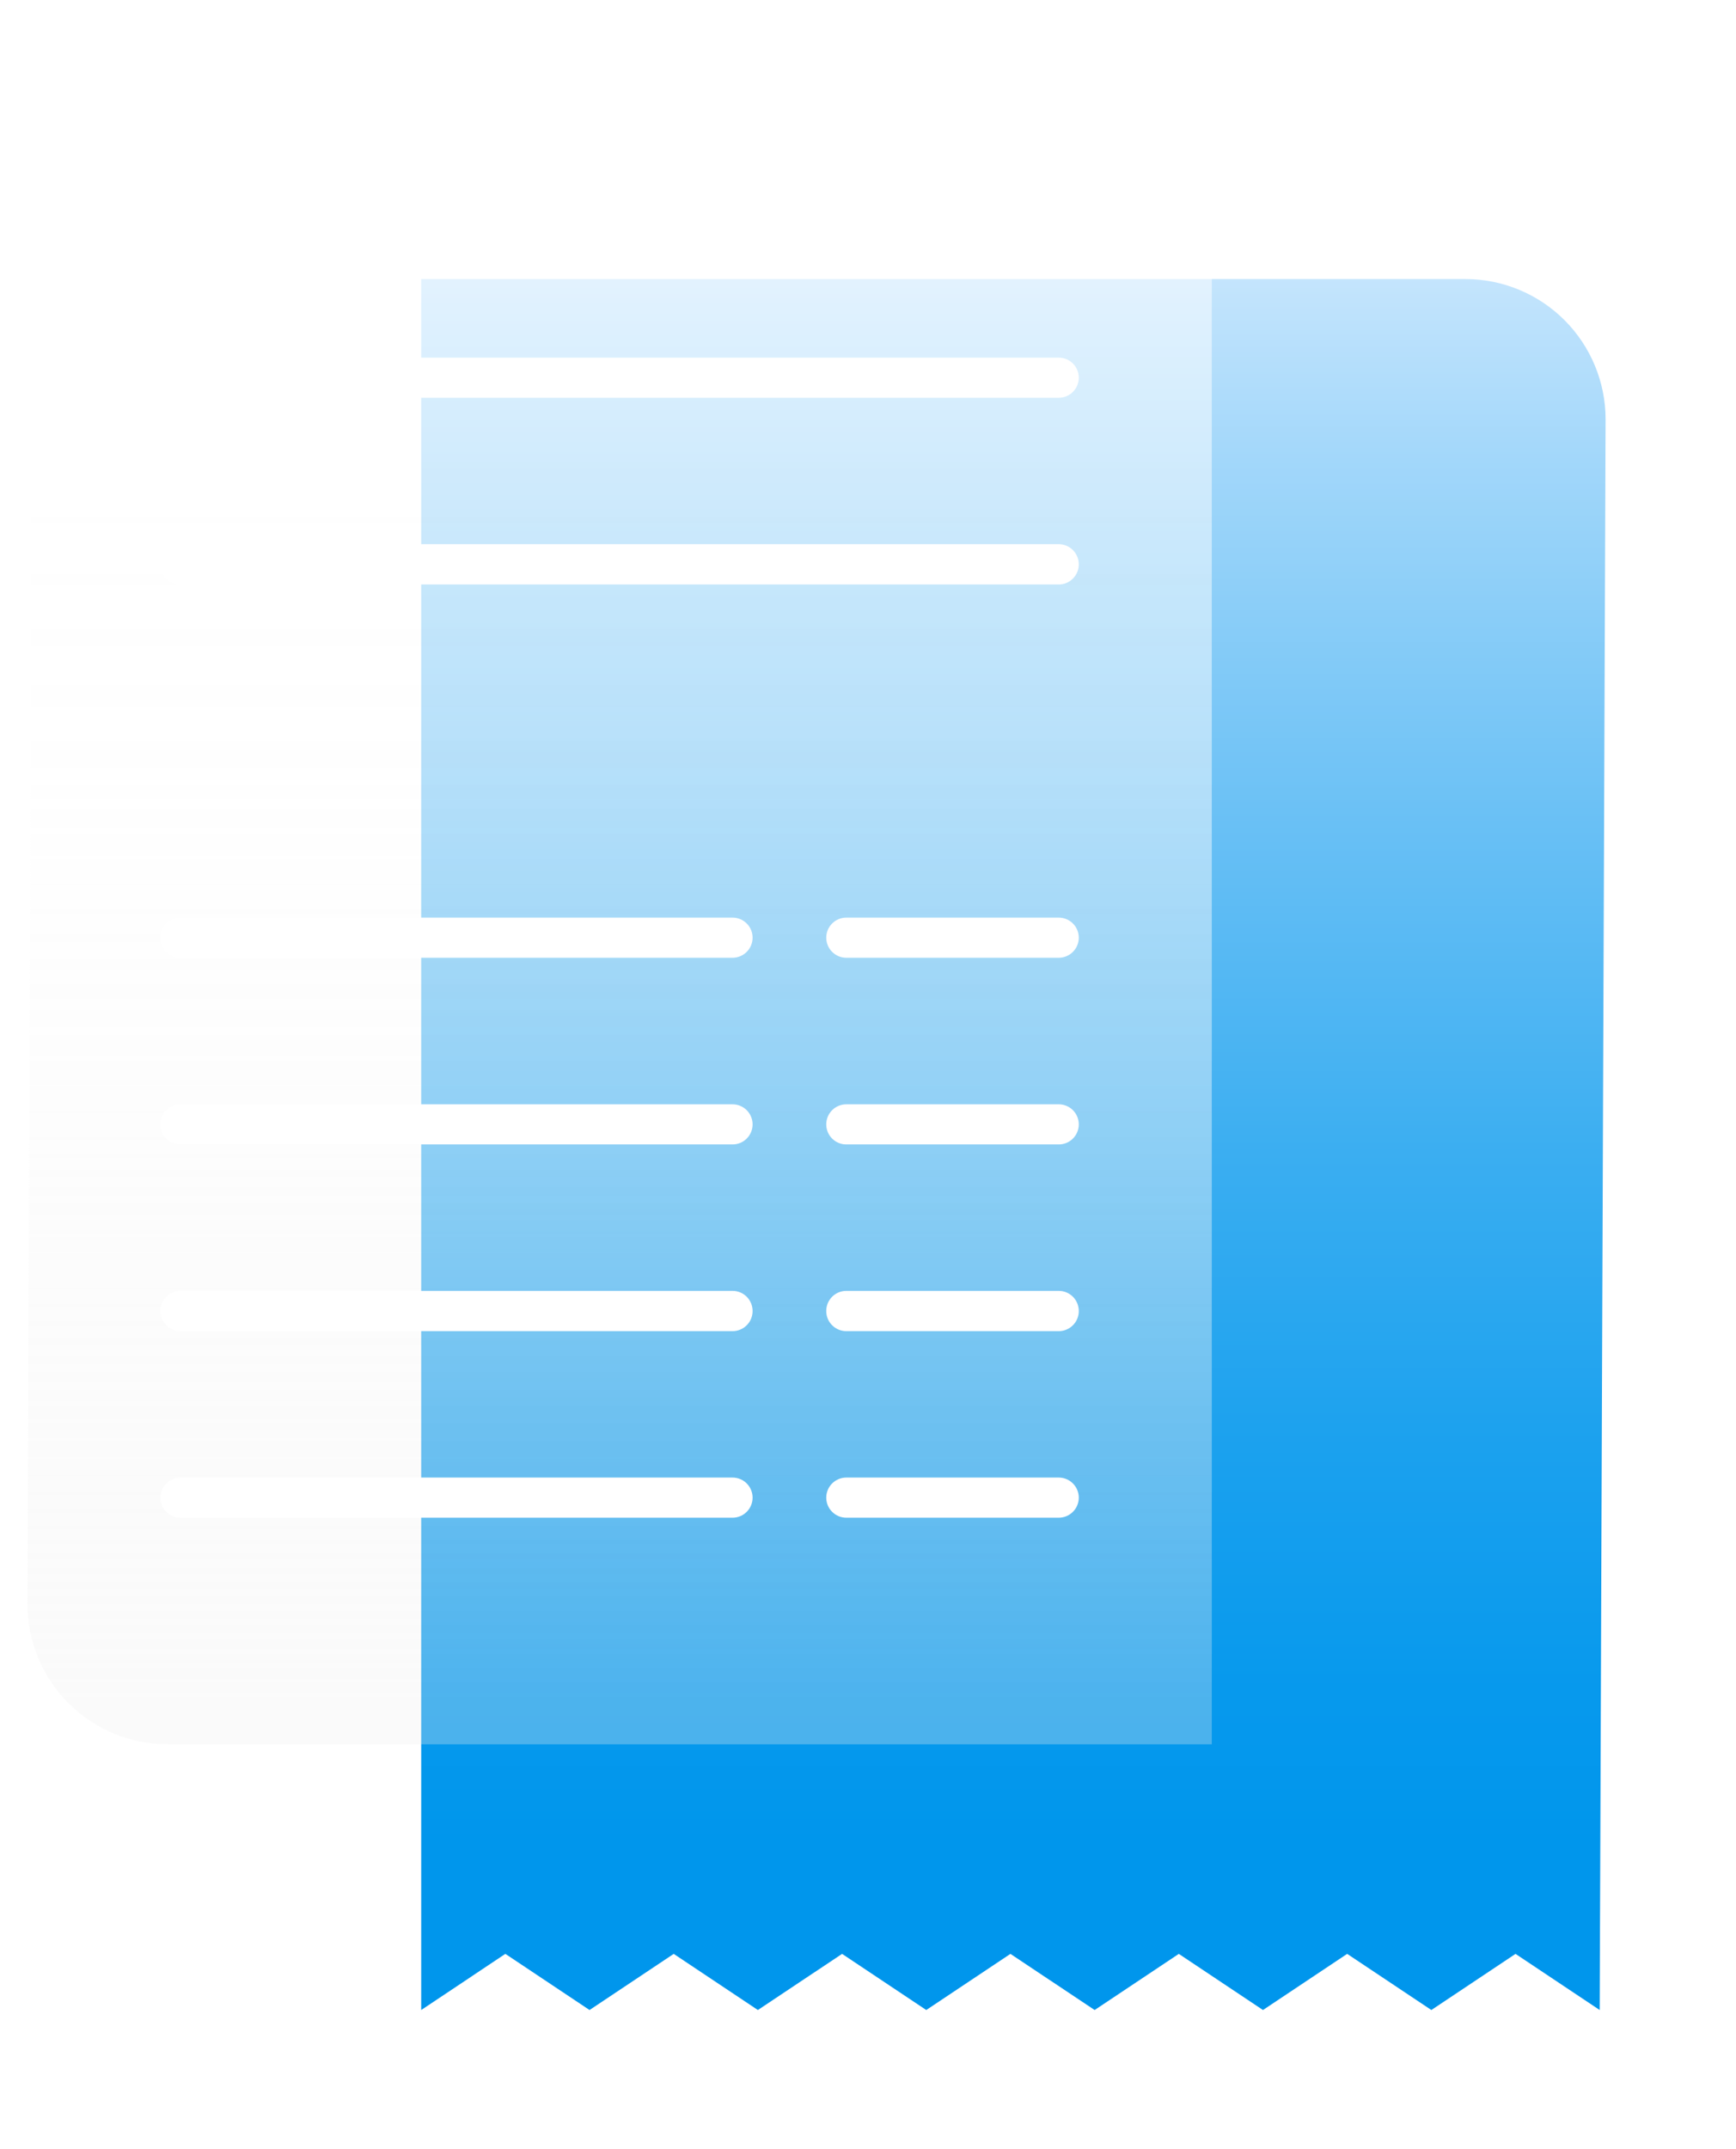 <svg width="59" height="73" viewBox="0 0 59 73" fill="none" xmlns="http://www.w3.org/2000/svg">
<g filter="url(#filter0_d_2_4452)">
<path d="M54.568 14.246C54.568 12.981 54.065 11.768 53.171 10.874C52.277 9.98 51.064 9.478 49.8 9.478H14.315V68.274L17.175 66.367L20.036 68.274L22.897 66.367L25.758 68.274L28.619 66.367L31.48 68.274L34.341 66.367L37.202 68.274L40.063 66.367L42.924 68.274L45.785 66.367L48.646 68.274L51.507 66.367L54.367 68.274L54.568 14.246Z" fill="url(#paint0_linear_2_4452)"/>
</g>
<path d="M0.931 54.48C0.931 55.745 1.433 56.957 2.327 57.852C3.221 58.746 4.434 59.248 5.699 59.248H41.184V0.456L38.323 2.363L35.462 0.456L32.601 2.363L29.74 0.456L26.879 2.363L24.018 0.456L21.157 2.363L18.296 0.456L15.435 2.363L12.575 0.456L9.714 2.363L6.853 0.456L3.992 2.363L1.131 0.456L0.931 54.48Z" fill="url(#paint1_linear_2_4452)"/>
<path d="M35.982 13.511H6.133C5.952 13.511 5.779 13.439 5.651 13.312C5.523 13.184 5.451 13.01 5.451 12.829C5.451 12.649 5.523 12.475 5.651 12.347C5.779 12.219 5.952 12.148 6.133 12.148H35.982C36.163 12.148 36.336 12.219 36.464 12.347C36.592 12.475 36.664 12.649 36.664 12.829C36.664 13.01 36.592 13.184 36.464 13.312C36.336 13.439 36.163 13.511 35.982 13.511Z" fill="white"/>
<path d="M35.982 19.853H6.133C5.952 19.853 5.779 19.781 5.651 19.653C5.523 19.525 5.451 19.352 5.451 19.171C5.45 19.081 5.468 18.992 5.502 18.909C5.536 18.825 5.586 18.75 5.649 18.686C5.713 18.622 5.788 18.571 5.871 18.537C5.954 18.502 6.043 18.484 6.133 18.484H35.982C36.072 18.484 36.161 18.502 36.244 18.537C36.327 18.571 36.402 18.622 36.466 18.686C36.529 18.75 36.579 18.825 36.613 18.909C36.647 18.992 36.664 19.081 36.664 19.171C36.664 19.352 36.592 19.525 36.464 19.653C36.336 19.781 36.163 19.853 35.982 19.853Z" fill="white"/>
<path d="M24.896 32.532H6.133C6.043 32.532 5.955 32.514 5.872 32.48C5.789 32.446 5.714 32.395 5.651 32.332C5.588 32.269 5.537 32.194 5.503 32.111C5.469 32.028 5.451 31.939 5.451 31.85C5.451 31.669 5.523 31.495 5.651 31.368C5.779 31.24 5.952 31.168 6.133 31.168H24.896C25.077 31.168 25.25 31.24 25.378 31.368C25.506 31.495 25.578 31.669 25.578 31.85C25.578 31.939 25.56 32.028 25.526 32.111C25.492 32.194 25.441 32.269 25.378 32.332C25.315 32.395 25.239 32.446 25.157 32.48C25.074 32.514 24.985 32.532 24.896 32.532Z" fill="white"/>
<path d="M24.896 38.873H6.133C5.952 38.873 5.779 38.802 5.651 38.674C5.523 38.546 5.451 38.373 5.451 38.192C5.451 38.011 5.523 37.837 5.651 37.709C5.779 37.582 5.952 37.51 6.133 37.51H24.896C25.077 37.51 25.25 37.582 25.378 37.709C25.506 37.837 25.578 38.011 25.578 38.192C25.578 38.373 25.506 38.546 25.378 38.674C25.25 38.802 25.077 38.873 24.896 38.873Z" fill="white"/>
<path d="M24.896 45.215H6.133C5.952 45.215 5.779 45.143 5.651 45.015C5.523 44.888 5.451 44.714 5.451 44.533C5.45 44.443 5.468 44.354 5.502 44.271C5.536 44.188 5.586 44.112 5.649 44.048C5.713 43.984 5.788 43.934 5.871 43.899C5.954 43.864 6.043 43.847 6.133 43.847H24.896C24.986 43.847 25.075 43.864 25.158 43.899C25.241 43.934 25.316 43.984 25.38 44.048C25.443 44.112 25.493 44.188 25.527 44.271C25.561 44.354 25.578 44.443 25.578 44.533C25.578 44.714 25.506 44.888 25.378 45.015C25.25 45.143 25.077 45.215 24.896 45.215Z" fill="white"/>
<path d="M24.896 51.552H6.133C5.952 51.552 5.779 51.48 5.651 51.352C5.523 51.225 5.451 51.051 5.451 50.87C5.451 50.69 5.523 50.516 5.651 50.388C5.779 50.26 5.952 50.188 6.133 50.188H24.896C25.077 50.188 25.25 50.26 25.378 50.388C25.506 50.516 25.578 50.69 25.578 50.87C25.578 51.051 25.506 51.225 25.378 51.352C25.25 51.48 25.077 51.552 24.896 51.552Z" fill="white"/>
<path d="M35.982 32.532H28.763C28.673 32.532 28.585 32.514 28.502 32.48C28.419 32.446 28.344 32.395 28.281 32.332C28.217 32.269 28.167 32.194 28.133 32.111C28.099 32.028 28.081 31.939 28.081 31.85C28.081 31.669 28.153 31.495 28.281 31.368C28.409 31.24 28.582 31.168 28.763 31.168H35.982C36.163 31.168 36.336 31.24 36.464 31.368C36.592 31.495 36.664 31.669 36.664 31.85C36.664 31.939 36.646 32.028 36.612 32.111C36.578 32.194 36.527 32.269 36.464 32.332C36.401 32.395 36.326 32.446 36.243 32.48C36.16 32.514 36.072 32.532 35.982 32.532Z" fill="white"/>
<path d="M35.982 38.873H28.763C28.582 38.873 28.409 38.802 28.281 38.674C28.153 38.546 28.081 38.373 28.081 38.192C28.081 38.011 28.153 37.837 28.281 37.709C28.409 37.582 28.582 37.51 28.763 37.51H35.982C36.163 37.51 36.336 37.582 36.464 37.709C36.592 37.837 36.664 38.011 36.664 38.192C36.664 38.373 36.592 38.546 36.464 38.674C36.336 38.802 36.163 38.873 35.982 38.873Z" fill="white"/>
<path d="M35.982 45.215H28.763C28.582 45.215 28.409 45.143 28.281 45.015C28.153 44.888 28.081 44.714 28.081 44.533C28.08 44.443 28.098 44.354 28.131 44.271C28.166 44.188 28.216 44.112 28.279 44.048C28.342 43.984 28.418 43.934 28.501 43.899C28.584 43.864 28.673 43.847 28.763 43.847H35.982C36.072 43.847 36.161 43.864 36.244 43.899C36.327 43.934 36.402 43.984 36.466 44.048C36.529 44.112 36.579 44.188 36.613 44.271C36.647 44.354 36.664 44.443 36.664 44.533C36.664 44.714 36.592 44.888 36.464 45.015C36.336 45.143 36.163 45.215 35.982 45.215Z" fill="white"/>
<path d="M35.982 51.552H28.763C28.582 51.552 28.409 51.48 28.281 51.352C28.153 51.225 28.081 51.051 28.081 50.87C28.081 50.69 28.153 50.516 28.281 50.388C28.409 50.26 28.582 50.188 28.763 50.188H35.982C36.163 50.188 36.336 50.26 36.464 50.388C36.592 50.516 36.664 50.69 36.664 50.87C36.664 51.051 36.592 51.225 36.464 51.352C36.336 51.48 36.163 51.552 35.982 51.552Z" fill="white"/>
<defs>
<filter id="filter0_d_2_4452" x="9.314" y="4.478" width="50.253" height="68.797" filterUnits="userSpaceOnUse" color-interpolation-filters="sRGB">
<feFlood flood-opacity="0" result="BackgroundImageFix"/>
<feColorMatrix in="SourceAlpha" type="matrix" values="0 0 0 0 0 0 0 0 0 0 0 0 0 0 0 0 0 0 127 0" result="hardAlpha"/>
<feOffset/>
<feGaussianBlur stdDeviation="2.5"/>
<feComposite in2="hardAlpha" operator="out"/>
<feColorMatrix type="matrix" values="0 0 0 0 0.412 0 0 0 0 0.753 0 0 0 0 0.961 0 0 0 1 0"/>
<feBlend mode="normal" in2="BackgroundImageFix" result="effect1_dropShadow_2_4452"/>
<feBlend mode="normal" in="SourceGraphic" in2="effect1_dropShadow_2_4452" result="shape"/>
</filter>
<linearGradient id="paint0_linear_2_4452" x1="34.441" y1="3.875" x2="34.441" y2="62.672" gradientUnits="userSpaceOnUse">
<stop stop-color="#E3F1FF"/>
<stop offset="0.2" stop-color="#A2D7FA"/>
<stop offset="0.41" stop-color="#69C0F5"/>
<stop offset="0.6" stop-color="#3BAEF1"/>
<stop offset="0.77" stop-color="#1BA1EE"/>
<stop offset="0.91" stop-color="#0799ED"/>
<stop offset="1" stop-color="#0096EC"/>
</linearGradient>
<linearGradient id="paint1_linear_2_4452" x1="21.057" y1="-0.769" x2="21.057" y2="58.027" gradientUnits="userSpaceOnUse">
<stop stop-color="white" stop-opacity="0.9"/>
<stop offset="0.01" stop-color="white" stop-opacity="0.84"/>
<stop offset="0.03" stop-color="white" stop-opacity="0.73"/>
<stop offset="0.05" stop-color="white" stop-opacity="0.65"/>
<stop offset="0.08" stop-color="white" stop-opacity="0.58"/>
<stop offset="0.11" stop-color="white" stop-opacity="0.53"/>
<stop offset="0.16" stop-color="white" stop-opacity="0.51"/>
<stop offset="0.28" stop-color="white" stop-opacity="0.5"/>
<stop offset="0.46" stop-color="#FEFEFE" stop-opacity="0.48"/>
<stop offset="0.67" stop-color="#FAFAFA" stop-opacity="0.43"/>
<stop offset="0.89" stop-color="#F3F3F3" stop-opacity="0.35"/>
<stop offset="1" stop-color="#EFEFEF" stop-opacity="0.3"/>
</linearGradient>
</defs>
</svg>
